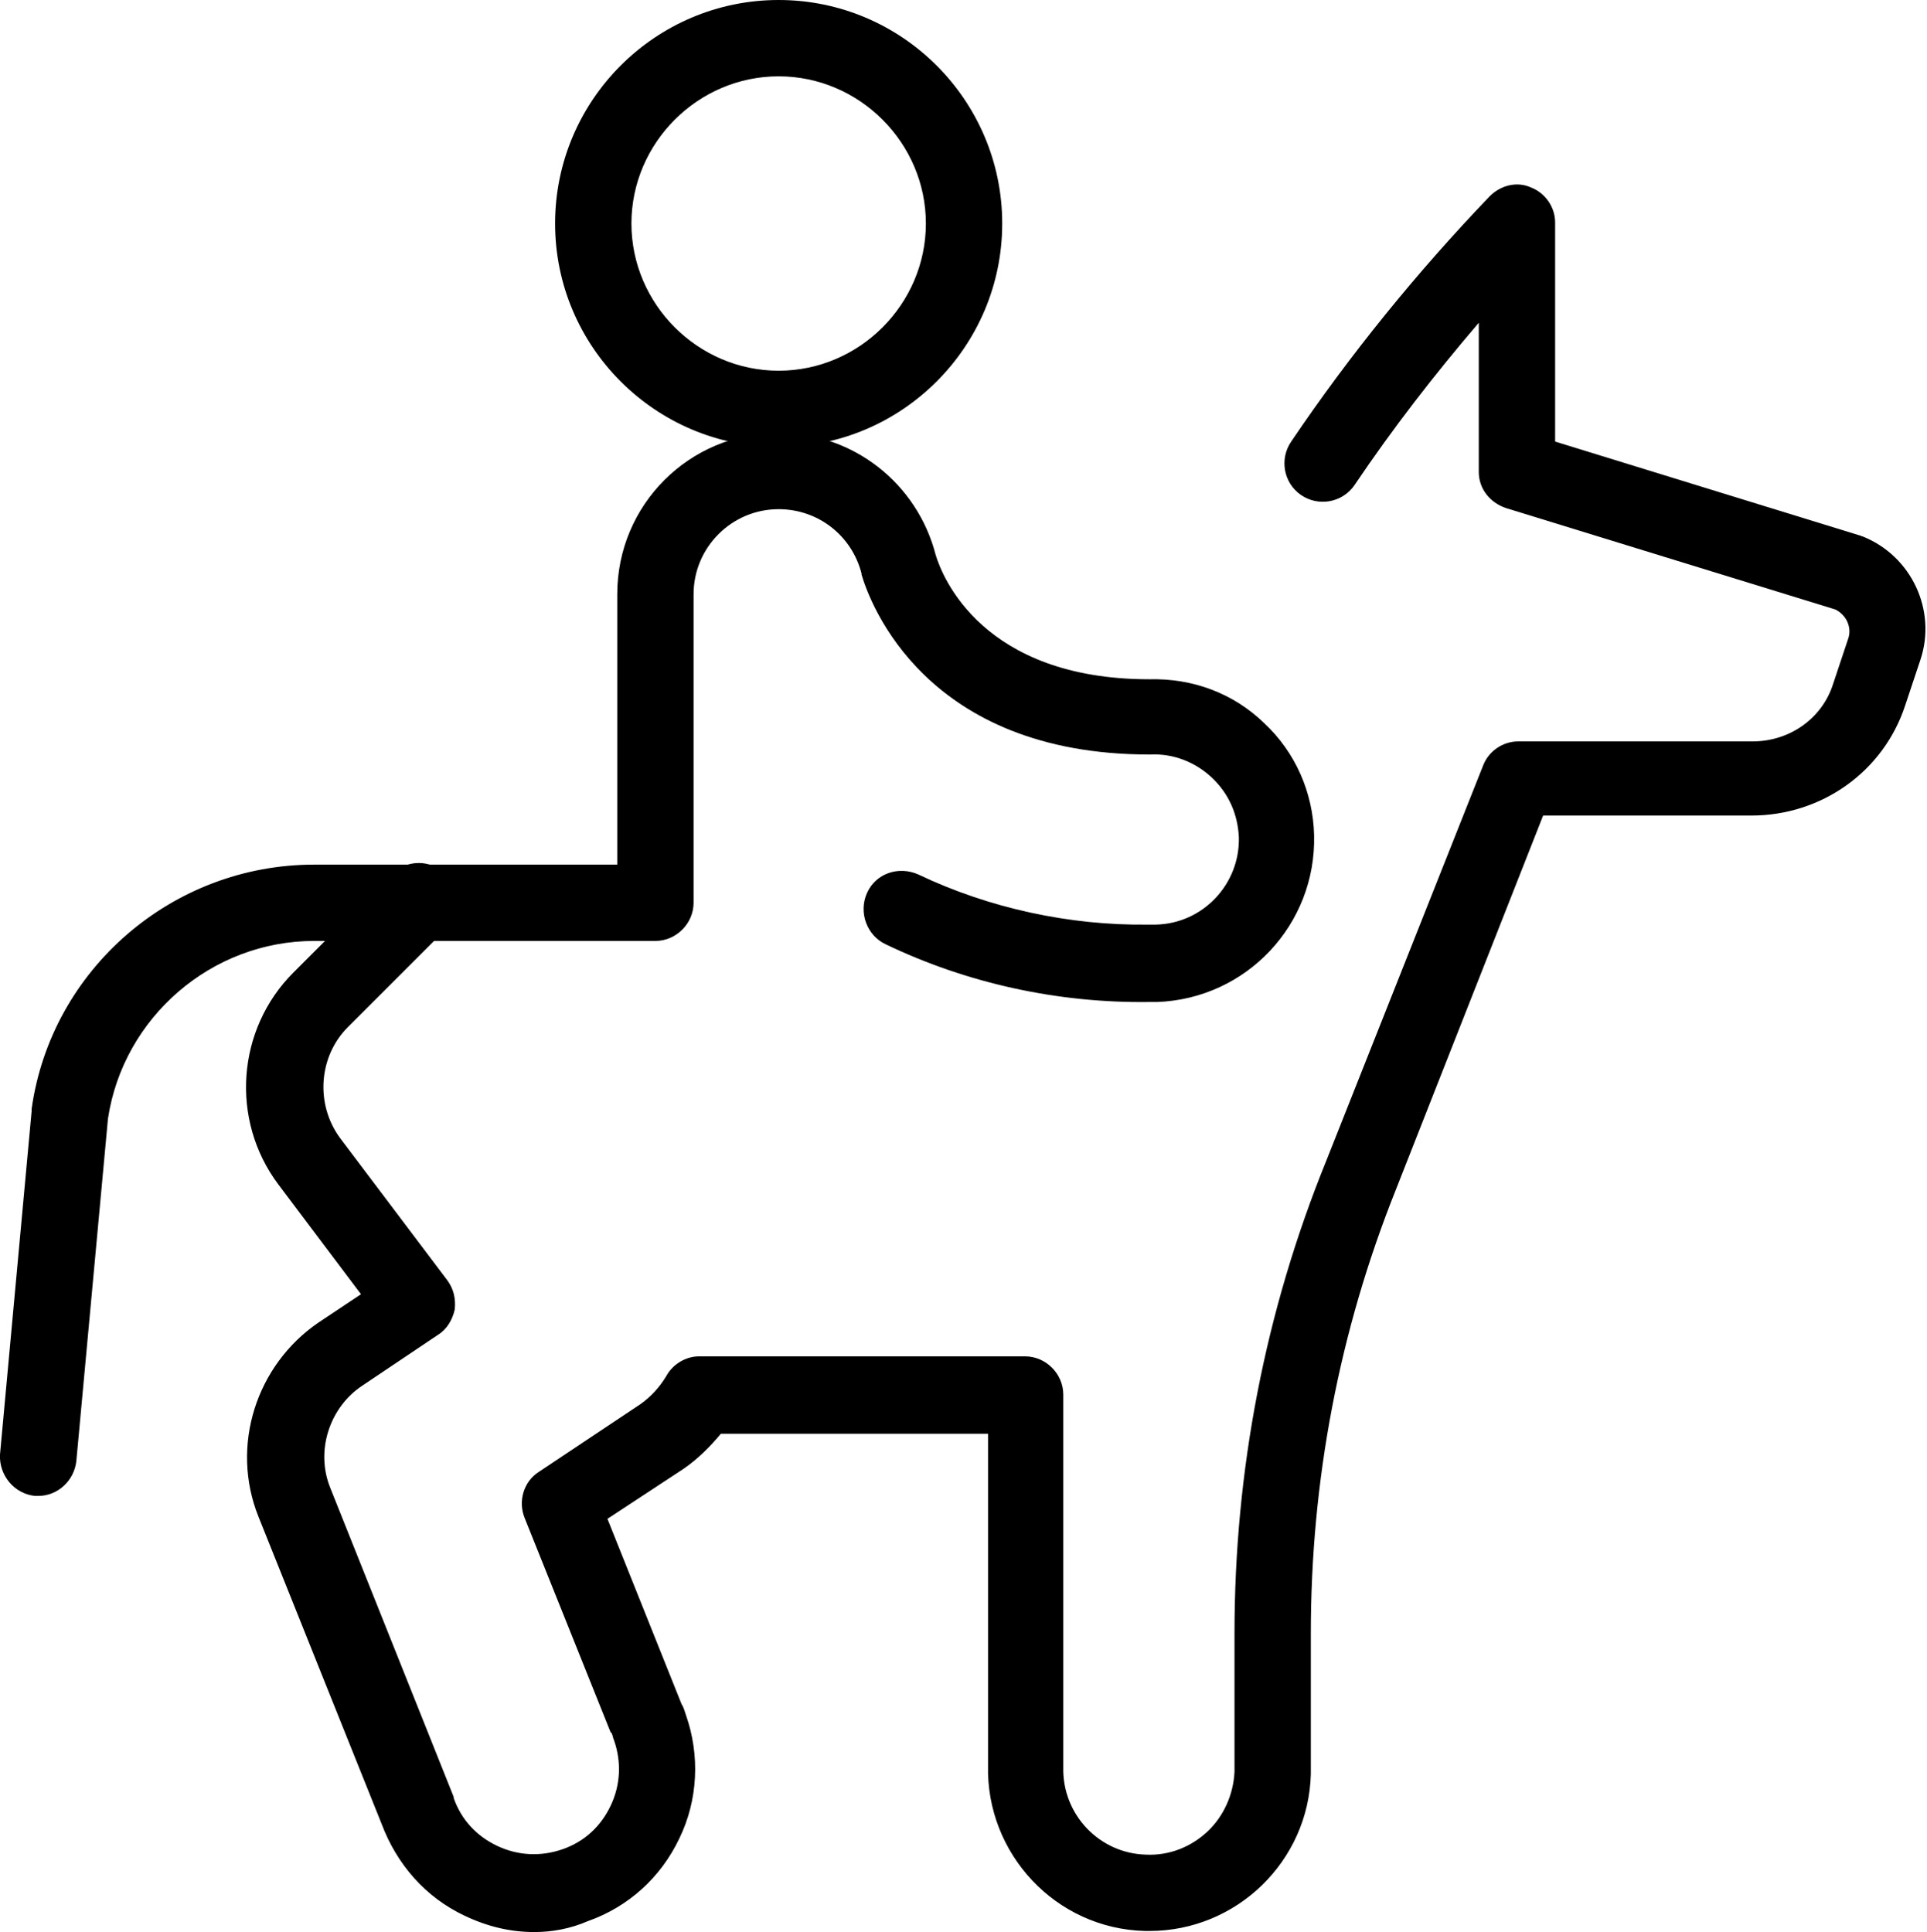 <?xml version="1.0" encoding="utf-8"?>
<!-- Generator: Adobe Illustrator 25.0.0, SVG Export Plug-In . SVG Version: 6.00 Build 0)  -->
<svg version="1.1" id="Layer_1" xmlns="http://www.w3.org/2000/svg" xmlns:xlink="http://www.w3.org/1999/xlink" x="0px" y="0px"
	 viewBox="0 0 176.7 177.2" style="enable-background:new 0 0 176.7 177.2;" xml:space="preserve">
<g>
	<path d="M71.4,41c-11.3,0-20.5-9.2-20.5-20.5S60.1,0,71.4,0s20.5,9.2,20.5,20.5S82.7,41,71.4,41z M71.4,7C64,7,57.9,13.1,57.9,20.5
		S64,34,71.4,34s13.5-6.1,13.5-13.5S78.8,7,71.4,7z"/>
	<path d="M3.5,137.2c-0.1,0-0.2,0-0.3,0c-1.9-0.2-3.3-1.9-3.2-3.8l2.9-31.5c0-0.1,0-0.1,0-0.2c1.8-12.8,12.9-22.4,25.9-22.4h27.8
		V54.5c0-8.2,6.6-14.8,14.8-14.8c0,0,0,0,0,0c6.8,0,12.7,4.6,14.4,11.2c0.6,2,4.3,11.4,19.6,11.4c4-0.1,7.7,1.3,10.5,4
		c2.9,2.7,4.5,6.4,4.6,10.3c0.2,8.2-6.2,15-14.4,15.3c-0.3,0-0.5,0-0.8,0C97,92,88.7,90.2,81.2,86.6c-1.7-0.8-2.5-2.9-1.7-4.7
		s2.9-2.5,4.7-1.7c6.5,3.1,13.9,4.7,21.1,4.6c0,0,0.1,0,0.2,0c0.2,0,0.3,0,0.5,0c4.3-0.1,7.7-3.7,7.6-8c-0.1-2.1-0.9-4-2.5-5.5
		c-1.5-1.4-3.5-2.2-5.6-2.1c0,0-0.1,0-0.1,0c-20.5,0-25.6-13.8-26.4-16.5c0,0,0-0.1,0-0.1c-0.9-3.5-4-5.9-7.6-5.9c0,0,0,0,0,0
		c-4.3,0-7.8,3.5-7.8,7.8v28.3c0,1.9-1.6,3.5-3.5,3.5H28.8c-9.4,0-17.5,7-18.9,16.3L7,134C6.8,135.8,5.3,137.2,3.5,137.2z"/>
	<path d="M49,177.2c-2.2,0-4.3-0.5-6.4-1.5c-3.6-1.7-6.2-4.7-7.6-8.4l-11.3-28.2c-2.6-6.5-0.2-13.9,5.5-17.8l3.9-2.6l-7.6-10.1
		c-4.4-5.9-3.8-14.2,1.4-19.4l9-9c1.4-1.4,3.6-1.4,5,0c1.4,1.4,1.4,3.6,0,5l-9,9c-2.7,2.7-3,7.1-0.7,10.2l9.8,13
		c0.6,0.8,0.8,1.7,0.7,2.7c-0.2,0.9-0.7,1.8-1.5,2.3l-7,4.7c-3,2-4.3,6-2.9,9.4l11.3,28.3c0,0,0,0.1,0,0.1c0.7,2,2.1,3.5,4,4.4
		c1.9,0.9,4,1,6,0.3c2-0.7,3.5-2.1,4.4-4c0.9-1.9,1-4,0.3-6c-0.1-0.2-0.1-0.4-0.2-0.6c0,0,0-0.1-0.1-0.1l-7.9-19.7
		c-0.6-1.5-0.1-3.3,1.3-4.2l9.3-6.2c1-0.7,1.8-1.6,2.4-2.6c0.6-1.1,1.8-1.8,3-1.8H94c1.9,0,3.5,1.6,3.5,3.5V162c0,0,0,0.1,0,0.1
		c-0.1,4.3,3.3,7.9,7.6,8c2.1,0.1,4.1-0.7,5.6-2.1s2.4-3.4,2.5-5.5c0-0.2,0-0.3,0-0.5c0,0,0-0.1,0-0.1v-12.1
		c0-14.9,2.8-29.5,8.4-43.3L136,70.2c0.5-1.3,1.8-2.2,3.2-2.2h21.5h0c3.4,0,6.4-2.1,7.4-5.3l1.4-4.2c0.3-1-0.2-2.1-1.2-2.6
		l-30.2-9.3c-1.5-0.5-2.5-1.8-2.5-3.3V29.6c-4.1,4.8-7.9,9.7-11.4,14.9c-1.1,1.6-3.3,2-4.9,0.9c-1.6-1.1-2-3.3-0.9-4.9
		c5.4-8,11.5-15.5,18.2-22.5c1-1,2.5-1.4,3.8-0.8c1.3,0.5,2.2,1.8,2.2,3.2v20.1l27.9,8.6c0.1,0,0.2,0.1,0.3,0.1
		c4.5,1.8,6.8,6.8,5.3,11.3l-1.4,4.2c-2,6.1-7.7,10.1-14.1,10.1c0,0,0,0,0,0h-19.1L128,109.1c-5.2,13-7.8,26.7-7.8,40.7v12.1
		c0,0.3,0,0.6,0,0.8c-0.2,8-6.8,14.4-14.8,14.4c-0.1,0-0.3,0-0.4,0c-8.2-0.2-14.6-7.1-14.4-15.2v-30.4H66.1c-1,1.2-2.1,2.3-3.4,3.2
		l-7,4.6l6.8,17c0.2,0.3,0.3,0.7,0.4,1c1.3,3.7,1.1,7.8-0.6,11.3c-1.7,3.6-4.7,6.3-8.4,7.6C52.3,176.9,50.6,177.2,49,177.2z"/>
</g>
</svg>
